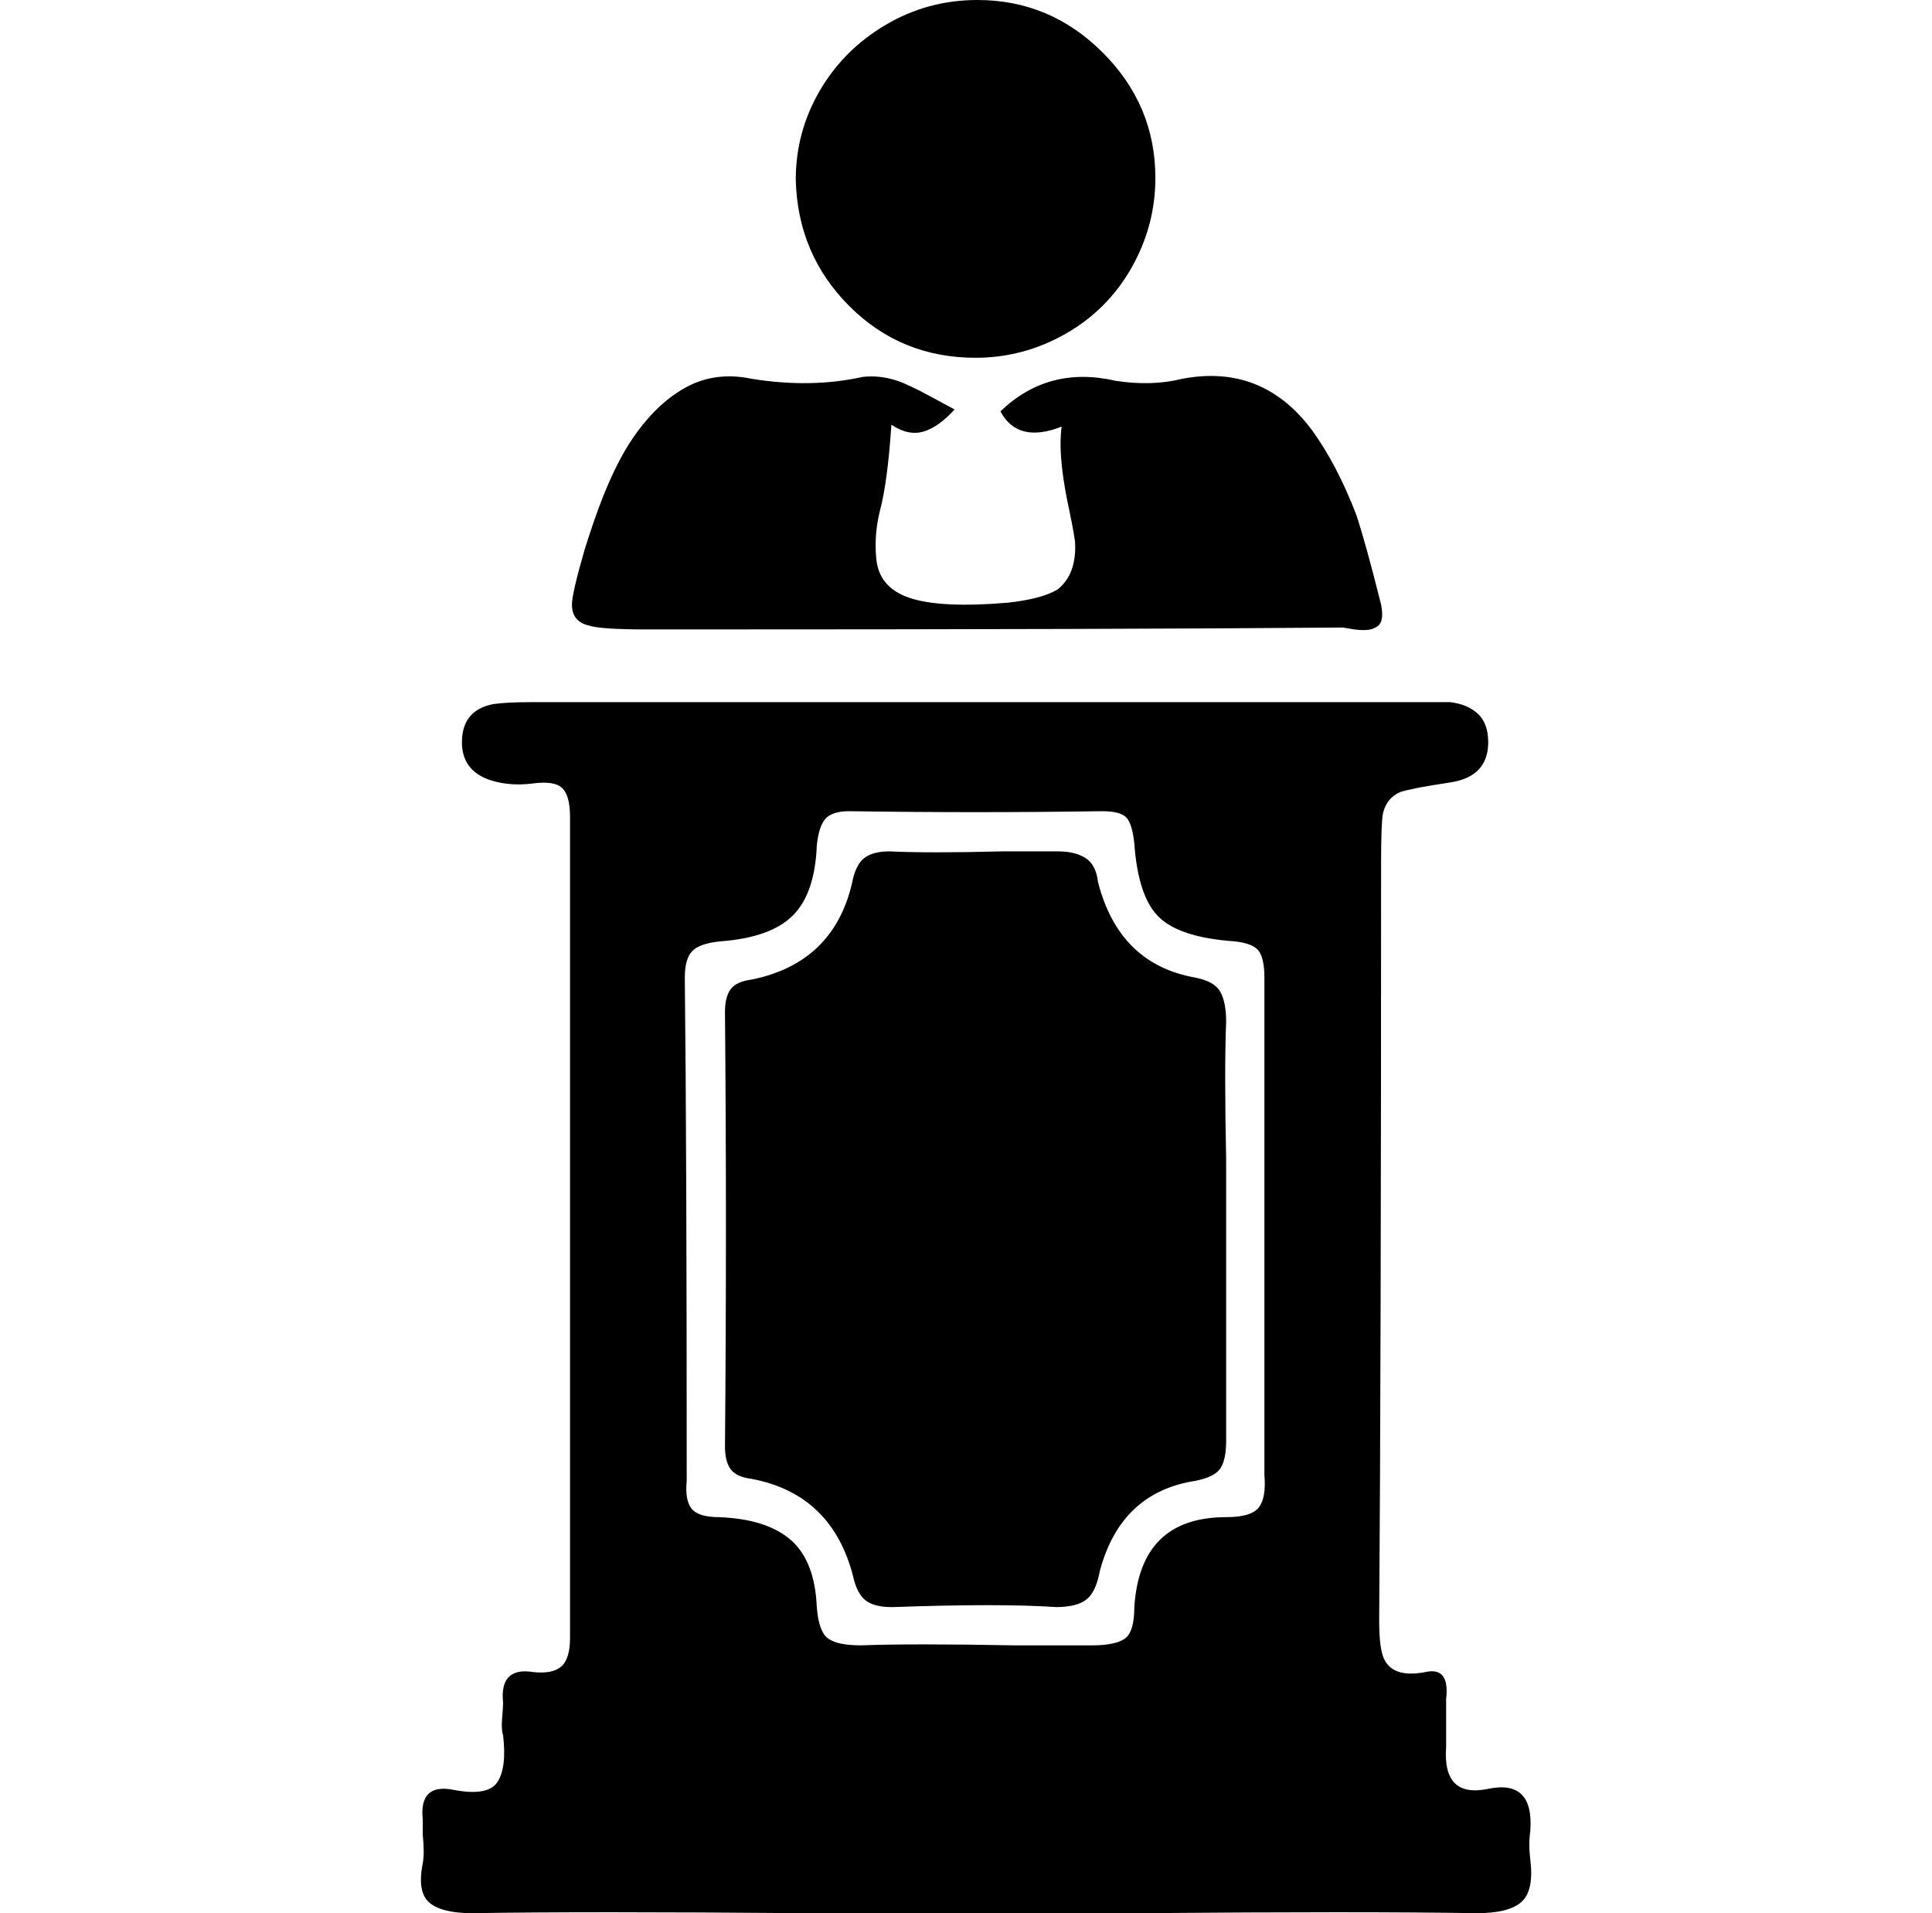 <svg xmlns="http://www.w3.org/2000/svg" viewBox="-10 0 1010 1000"><path d="M790 972q-1-8 0-15 2-27-22-22t-22-22v-25q2-17-11-14-16 3-21-6-3-5-3-21 1-132 1-396 0-21 1-26 2-8 9-11 6-2 26-5t20-21q0-10-5.5-15t-14.5-6H268q-13 0-20 1-16 3-16.5 19t15.5 21q10 3 21.5 1.5T284 412t4 15v429q0 11-4.5 15t-14.5 3q-18-3-16 16 0 2-.5 8t.5 9q2 17-3 24.5t-23 4-16 15.5v8q1 10 0 15-3 15 3.5 20.5t22.5 5.5q58-1 174 0h175q117-1 176 0 17 0 23.5-6t4.5-22zM631 793q-45 0-48 47 0 13-5 16.5t-17 3.5h-41q-53-1-80 0-12 0-17-3.5t-6-16.5q-1-24-13.5-35T366 793q-11 0-14.5-4.5T349 774q0-175-1-263 0-10 4-14t15-5q26-2 37.5-13.5T417 442q1-10 4.5-14t12.5-4q66 1 132 0 10 0 13 3.5t4 13.5q2 28 13 38.5t39 12.5q10 1 13 5t3 14v260q1 12-3 17t-17 5zM329 329h15q232 0 348-1l6 1q8 1 11-1 5-2 3-12-8-32-13-47-10-26-23-44-26-35-68-27-16 4-35 1-35-8-60 16 9 17 32 8-2 14 3 39 3 14 4 21 1 17-9 25-8 5-26 7-35 3-51.5-2.5T448 291q-1-12 2-24 4-15 6-45 9 6 17 3.5t16-11.5l-13-7q-11-6-17-8-9-3-18-2-27 6-58 1-19-4-34.5 4.5t-28 27T297 283l-1 3q-7 24-7 30 0 9 9 11 6 2 31 2zm171-142q25 0 47-12.5t34.5-34.5T594 93q0-38-27.5-65.5T501 0q-26 0-48 13t-34.5 34.5T406 94q1 39 28 66t66 27zm115 324q-40-7-51-50-1-9-6.5-12.5T543 445h-29q-39 1-59 0-8 0-12.5 3t-6.5 11q-9 44-53 53-8 1-11 5t-3 12q1 113 0 227 0 8 3 12t11 5q42 8 53 51 2 9 6.5 12.5T456 840h1q56-2 85 0 11 0 16-4t7-15q11-41 50-47 10-2 13-6.5t3-14.5V606q-1-48 0-72 0-10-3-15.5t-13-7.5z"/></svg>